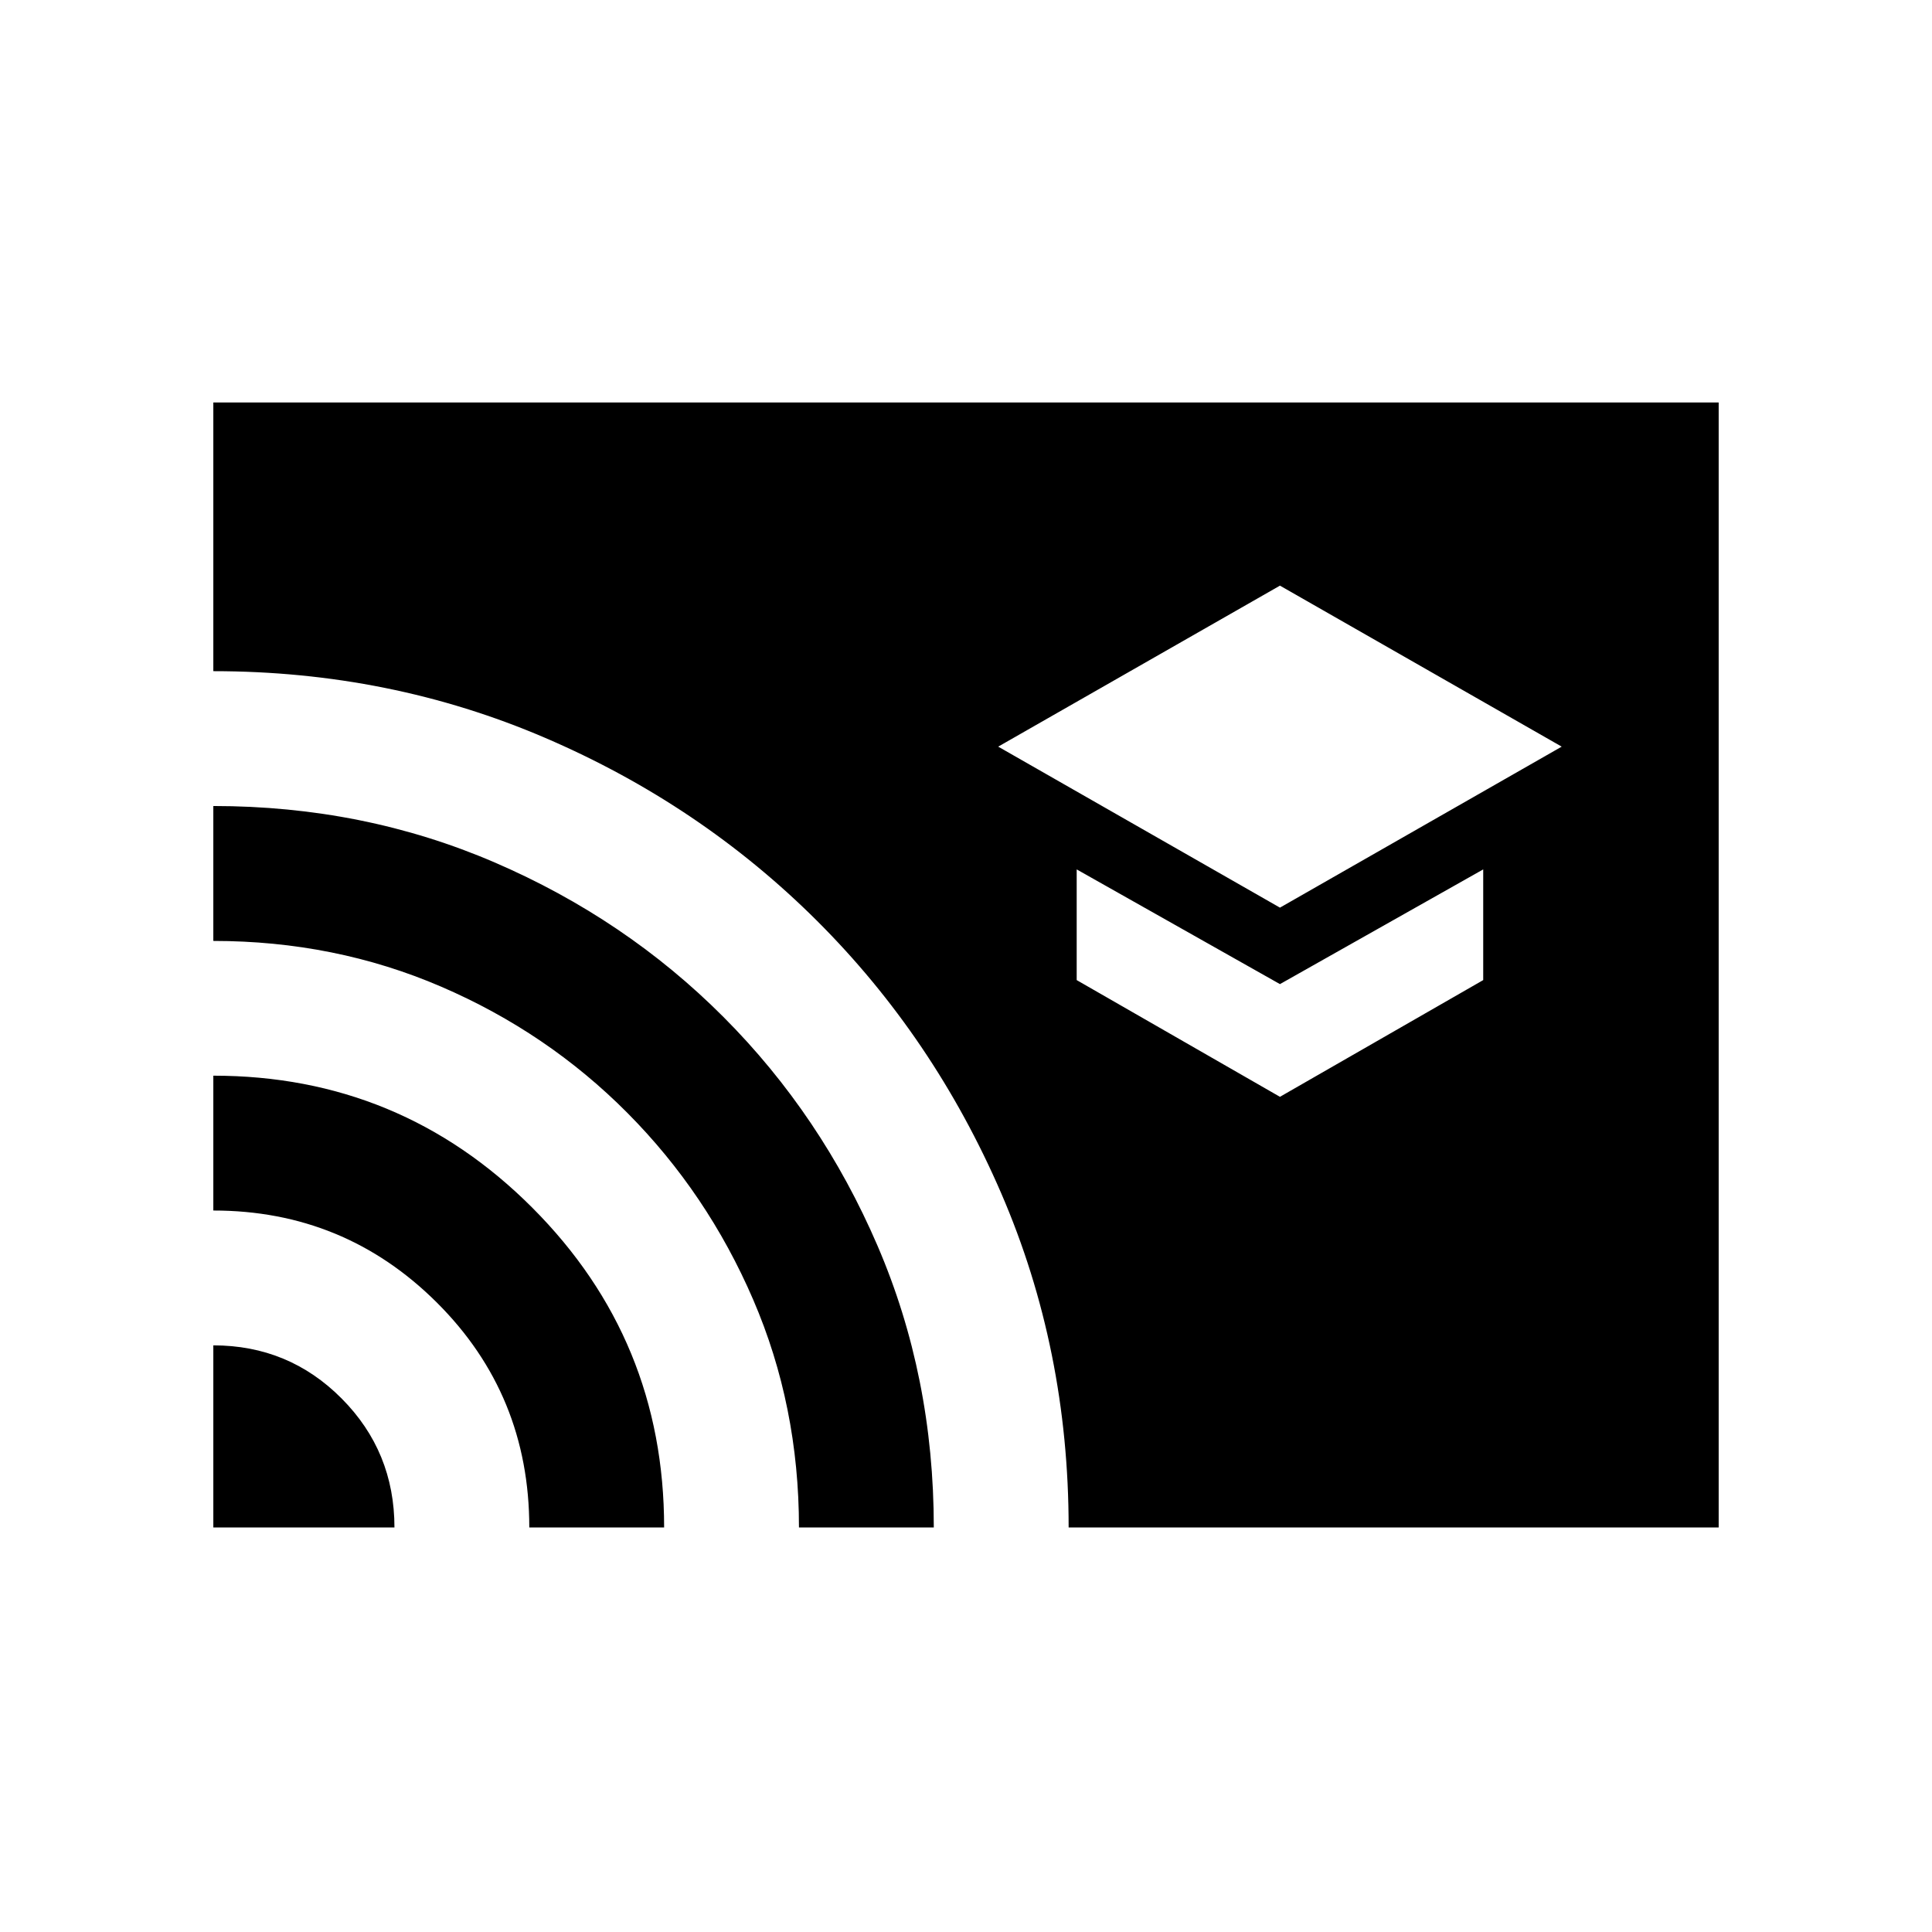 <svg xmlns="http://www.w3.org/2000/svg" height="20" viewBox="0 -960 960 960" width="20"><path d="m636-509 140-80-140-80-140 80 140 80Zm0 94 101-58v-55l-101 57-101-57v55l101 58ZM106-201v-90.5q37.5 0 63.75 26.4Q196-238.71 196-201h-90Zm157 0q0-66-45.92-111.75Q171.15-358.5 106-358.5v-67q93 0 158.5 65.61Q330-294.29 330-201h-67Zm134 0q0-60.44-22.75-113.22T311.75-407q-39.75-40-92.53-62.73-52.78-22.73-113.22-22.73v-67.04q74.74 0 139.81 28.05 65.06 28.05 113.67 76.78 48.62 48.73 76.57 113.7Q464-276 464-201h-67Zm134 0q0-88.6-33.51-166.09-33.5-77.5-91.49-135.33-57.99-57.82-135.14-90.95Q193.71-626.5 106-626.5V-760h748v559H531Z"/></svg>
